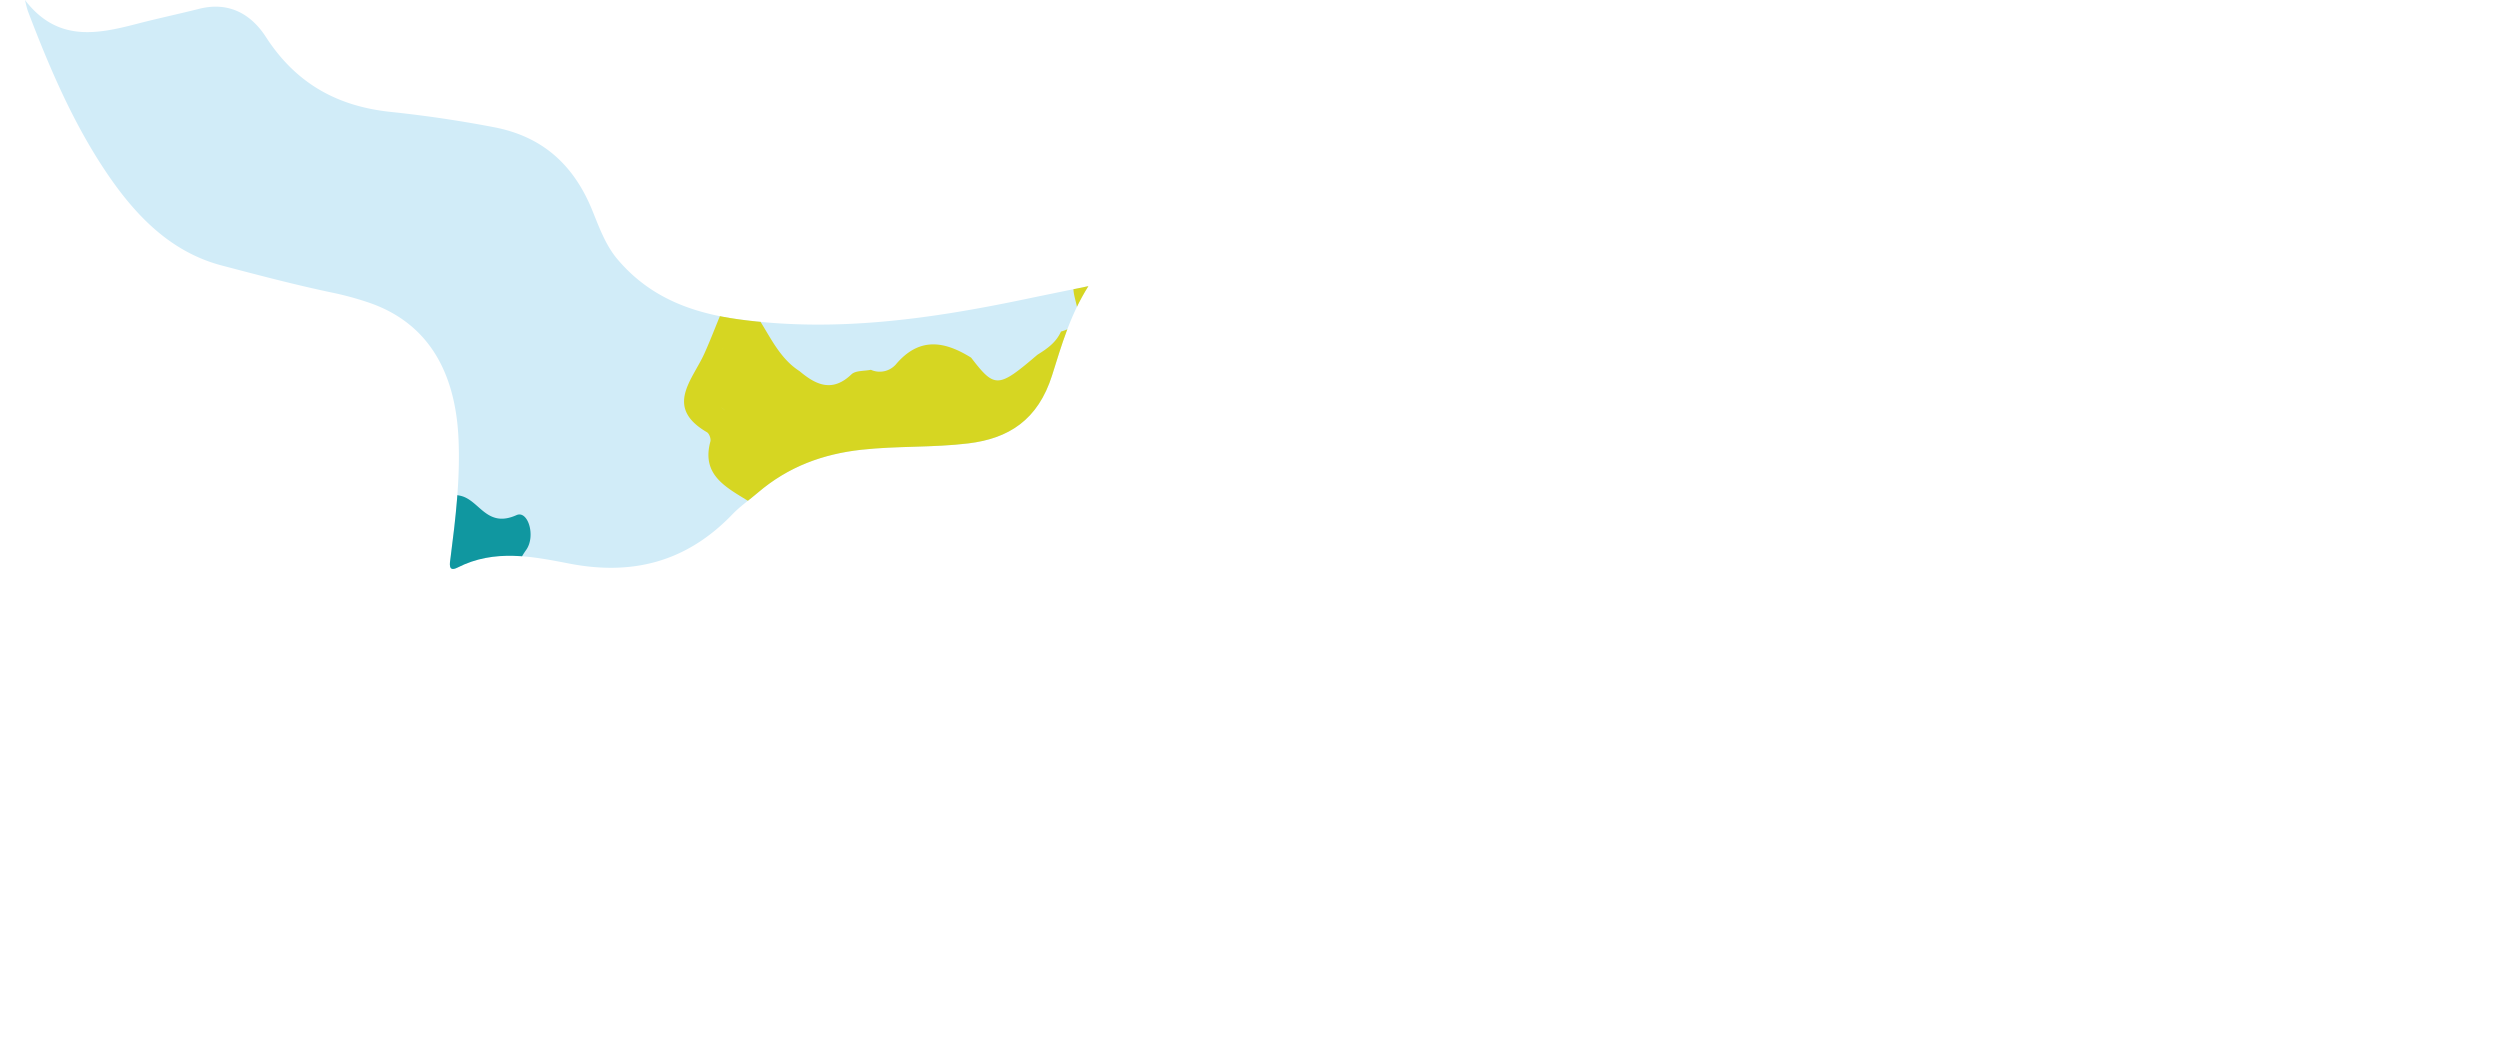 <svg xmlns="http://www.w3.org/2000/svg" xmlns:xlink="http://www.w3.org/1999/xlink" viewBox="0 0 1920 807.89"><defs><style>.cls-1{fill:none;}.cls-2{fill:#d1ecf8;}.cls-3{clip-path:url(#clip-path);}.cls-4{fill:#1097a0;}.cls-5{fill:#d6d622;}</style><clipPath id="clip-path" transform="translate(19.14 0)"><path class="cls-1" d="M0,0C.83,3.07,1.41,6.26,2.53,9.19,18.45,51,35.9,91.81,60,128.59c23.45,35.79,51.1,64.76,91.14,75.3,27.94,7.35,55.84,14.73,84.05,20.68a238.15,238.15,0,0,1,29.94,8.18c42.73,15,65.48,50.56,67.87,104.38,1.36,30.59-2.19,60.69-6.07,90.8-.61,4.69-2.22,11.79,5.35,7.94,28.39-14.47,57.45-8.5,86-3,47.33,9.11,89.28-.56,125.19-38,6-6.19,13-11,19.48-16.56,23.58-20.12,50.26-29.69,79.61-32.92,27.32-3,54.72-1.55,82-4.87,30.9-3.75,53.47-17.91,64.35-52.42,7.23-22.91,13.85-46.23,27.83-68.33-18,3.69-33.44,6.84-48.92,10.06C695.17,245,622.19,255.41,548.25,245.26c-34.91-4.8-67.88-16.15-93.25-46.24-9.07-10.77-13.94-24.36-19.25-37.43-15-36.94-40.15-57.11-75.52-63.89Q320.95,90.16,281.36,86C241.76,81.93,209,65.51,185,28.29,172.74,9.4,155.17,1.4,133.94,6.75c-15.87,4-31.86,7.38-47.7,11.5C55.35,26.28,24.89,32.48,0,0Z"/></clipPath></defs><g id="Layer_2" data-name="Layer 2"><g id="Layer_1-2" data-name="Layer 1"><path class="cls-2" d="M0,0C.83,3.07,1.41,6.26,2.53,9.19,18.45,51,35.9,91.81,60,128.59c23.45,35.79,51.1,64.76,91.14,75.3,27.94,7.35,55.84,14.73,84.05,20.68a238.15,238.15,0,0,1,29.94,8.18c42.73,15,65.48,50.56,67.87,104.38,1.36,30.59-2.19,60.69-6.07,90.8-.61,4.69-2.22,11.79,5.35,7.94,28.39-14.47,57.45-8.5,86-3,47.33,9.11,89.28-.56,125.19-38,6-6.19,13-11,19.48-16.56,23.58-20.12,50.26-29.69,79.61-32.92,27.32-3,54.72-1.55,82-4.87,30.9-3.75,53.47-17.91,64.35-52.42,7.23-22.91,13.85-46.23,27.83-68.33-18,3.69-33.44,6.84-48.92,10.06C695.17,245,622.19,255.41,548.25,245.26c-34.91-4.8-67.88-16.15-93.25-46.24-9.07-10.77-13.94-24.36-19.25-37.43-15-36.94-40.15-57.11-75.52-63.89Q320.95,90.16,281.36,86C241.76,81.93,209,65.51,185,28.29,172.74,9.4,155.17,1.4,133.94,6.75c-15.87,4-31.86,7.38-47.7,11.5C55.35,26.28,24.89,32.48,0,0Z" transform="translate(19.14 0)"/><g class="cls-3"><path class="cls-4" d="M495.5,556.24c-2.3,3.53-7.26,7.88-6.46,10.48,10.29,33.52,0,67.89,4.8,101.53l-5.74,4.11c-2,2.09-4.05,4.2-6.07,6.28l-14.76-1c-1.71-3.91-5-5.42-9-5.73-2.91-3.36-5.81-3.33-8.71,0l-14.18.68c-8.33-2.62-12.6,10.07-21.39,5.65l-.19-.23-4.8-5.72L404.07,666l-4.17-4.67C388,648.67,373,641,357.38,634.29l-.17.06c-2.18-1.43-4.38-2.85-6.58-4.27,0,0,0,0,0,0-1.77-1.3-3.55-2.6-5.31-3.91a3.54,3.54,0,0,0-3.61-2.09C322,616,324,588.9,304.06,581c0,.06.15.29.15.3-2.19-1.47-4.39-2.92-6.58-4.38-1.78-1.29-3.58-2.56-5.36-3.83L275,555.87l-3.47-6.7a3.3,3.3,0,0,0-1.58-3.86c.44-3.26-1.23-4.83-4.25-5.36l0,0-5.36-4.63a2,2,0,0,0-2.66-1.51l-7.75-5c-.82-6.85,4.06-14-1.26-20.63-1.18-1.87-2.37-3.73-3.56-5.6l-.19-.32.05.06c-2-3.2-4-6.42-6.07-9.63l-.11-.24-4.42-6.31.29.27c-5.5-11.67-11.33-23.12-21.12-31.93-.88-3.15-2.86-4.75-6.25-4.33l-6.5-5.69c.59-4.22,1.8-8.62-3-11.41,0,0,0-.1,0-.1-4.42-8.71-12.76-9.91-21.16-11l.24.31-6.58-3.38c-16.44-10.23-13-28-16.5-43.2-.65-12.84-5.29-22.24-19.88-23.1-28.29-8.1-39.06-33.62-54.38-54.65C62.82,275,34.49,266.81,14.79,247c-10.61-10.65-20.3-21.11-28.15-33.81-9-14.63-8.35-26,8.35-33.94C.56,169,7.43,166.22,18.56,172.68c23.78,13.81,49.72,17.94,77,21.79,14.21,2,37.51,17.57,36.67,43.07l12,10.17L171,255.32c28.61-13.27,40.24-5.86,40,25.48,11.8,16.12,22,34.28,45.67,35,.82,0,2.15.41,2.38,1,10.95,27.12,49.69,24.69,58.07,54.73,2.75,9.84,12.78,7.26,19.78,9.95,13,5,18.94,23.84,40.59,14.15,8.9-4,15,16.12,7.46,26.72-16,22.6-3.74,30.79,16.17,35.49,27.27,6.43,22.81,36.93,39.73,51l11.43,15.72c14.26-9.9,21.45-2.53,26.23,10.66-2.18,2.69-4.36,5.46-6.92,7.34,2.57-1.87,4.74-4.64,6.93-7.32a29.93,29.93,0,0,1,10.69,6.54,20.56,20.56,0,0,1,5,7.9c.2.56.38,1.14.53,1.74a27,27,0,0,1,.79,4.8h0Z" transform="translate(19.14 0)"/><path class="cls-4" d="M1898.19,738c2.91-16.05,1.36-32-.77-48-.94-17.28,5.4-35.36-5.7-51.52l-.59-1.46c-9.36-12.28-2-21.85,5.1-31.46q-.2-8.25-.4-16.52a18.42,18.42,0,0,1-1.52-3.21c-.09-.32.82-.94,1.27-1.42,1.64-11.44,2.2-22.83-1.65-34-14.64-34.65.16-72.85-13-107.69a1.68,1.68,0,0,0-2.59-.91c-2.39-7.28-7.31-10.45-13.48-10.45a22.66,22.66,0,0,0-4.91.59c-16.74,3.87-31.77-1-46.62-7.6h0c-5.22-8-14.13-7.28-21.89-9.3a24.8,24.8,0,0,0,1.39,2.4,22.93,22.93,0,0,1-1.4-2.4l-.62-.61h0c-4.79-12.75-16.11-10.18-26-11.06h0l-8.08-4.9L1725.41,403a2.08,2.08,0,0,0-2.93,1.1,5.61,5.61,0,0,0-.17.62,5.61,5.61,0,0,1,.16-.62c-19.82,5.4-37.28-5.14-55.47-5.76-1.22-11.13,18-14.34,5.83-26.1s-24.14-24.81-42.71-17.38c-11.21,4.47-19.84,13.23-5,24.95,6.09,4.81,13.17,9.57,8.67,19.3-11.14,7.37-13.9,13.1.56,21.22,13.13,7.37,25.85,7.88,39.62,5.29,6.14,12.81-8.42,15.67-11.53,24,0,0-.18.3-.18.3,2.3,8.38,3.2,16.06-8.7,17.28-.53-1.61-1.1-3.22-1.73-4.79-10.31,4.43-12.27,20.41-26.67,19.23-16.58-8.48-16.62-29.29-29.9-40.28-.63,5.75-3,7.9-8,3.6-13.16-11.37-15.54-26.36-14-42.57,1-10.16,4.87-20.24.58-30.49-1.63-3.88-3.24-7.76-4.87-11.64-11.42-6.67-27.86,5.33-36.93-10-2-1.54-4-3.09-6-4.63-14-1.85-28-2.85-42,.39a5.26,5.26,0,0,1-3.41,1.56l-7.48,2.61c-7.89,6-19.65,2.74-26.53,11.12-1.4.2-2.8.42-4.19.66-18.44,10-26.7,24.63-21.06,45.69,13.87,3.59,35-7.27,39.92,12.72,2.93,11.94,10.26,16.61,16.49,24,14.43-11.7,33.18,2,47.89-8.12-1.8,13.71-9.33,19.19-23,16.55-6.44-1.25-13.55-4.67-18.48,3.27l-5.88.17c-9,9.68-14,17.11,3.62,24.68,10.65,4.59,27.71,8.42,19.51,29.42-2.74,7,6.37,16.35,14.56,19.85s12.27-3.9,16.2-9.73l15.66-12.19c4.64,3.42,10,10.27,13.92,10.27a2.9,2.9,0,0,0,.66-.07c17.7-3.94,27-.27,33.84,18.55,2.34,6.46,17,16,31.2,15.33,50.74-2.44,89.93,27,131.69,49.25,4.66,2.48,6,5.16,3.36,10.29-5.58,10.77,2.67,17.7,7.5,25.86,12.26,20.81,31.73,42.18,28.76,65.28-3.54,27.59,10.08,21.62,22.87,18.09,11.84-3.28,20.46-1.81,28.56,6.63,7.93,8.27,15.51,16.92,24,24.63,5.07,4.62,8.13,15.84,18.6,8.53C1901.17,755.13,1903.12,747.22,1898.19,738ZM1550.44,488.78c.19-.53.35-1.08.5-1.65C1550.79,487.7,1550.63,488.26,1550.44,488.78Zm102.63-17.84c0,.42,0,.84-.07,1.26h0C1653,471.78,1653,471.36,1653.07,470.94Zm-.08,1.27c0,2.11.07,4.21.1,6.33C1648.79,476.49,1648.82,474.38,1653,472.21Zm35.62-11.47c0-.19-.07-.39-.11-.57,0,.18.08.38.12.58s.07.32.11.47C1688.69,461.06,1688.64,460.91,1688.61,460.74Zm124.49-36.42.56.55-.57-.54-1.39.19Zm27.36,279.36-.81.28c-1,.35-1.93.73-2.93,1.12-1.33.51-2.7,1-4.06,1.51,1.37-.48,2.73-1,4.06-1.51l2.93-1.13.81-.27a16.16,16.16,0,0,1,8.13-.62A16.38,16.38,0,0,0,1840.46,703.68Zm8.69-.5a14.28,14.28,0,0,1,1.91.54A16,16,0,0,0,1849.15,703.18Zm41.37-25.55a16.49,16.49,0,0,0-1.29-1.92,15.32,15.32,0,0,1,1.29,1.92c.4.68.75,1.39,1.1,2.13C1891.27,679,1890.91,678.31,1890.52,677.63Z" transform="translate(19.14 0)"/><path class="cls-5" d="M1250.08,229.53c-8.95-1.31-17.51-.86-24.7,5.6L1192,255.19c-7,5-14,7.08-21.35.77l-21.21-.77c-1.61,3.16-3.36,3.18-5.21.2L1139,254c-2.17-1.18-4.34-2.37-6.52-3.54a3.47,3.47,0,0,1-3.81-1.45c-2.17-1.08-4.33-2.16-6.49-3.26q-15.18-1.12-30.36-2.28c-16-9-32-20.08-48.25-.34l-5.57,1.38c-1.51,4.48-3.15,3.77-4.87.12a44,44,0,0,1-5.26.05c-1.87,1.5-3.72,3-5.58,4.53l-.46.44-16.09,20.69a38.15,38.15,0,0,1-4.38.62l-9.93,11.21c2.19,10.56-6.76,17.29-9.06,26.32-2.88-16.76-22.8-18.08-29-31.81-26.05-6.29-16.17-26.21-16.07-42.41l.11.09c-14.45-14.18-24.15-29.09-7.42-48.08q-.66-6.41-1.33-12.82l-2-9.5c-2.84-.66-3.78-2.4-2.89-5.16a9,9,0,0,1-2-4.14c-3.52-.44-7-.87-10.55-1.32-16.71,20.53-30.56.31-45.58-3.2l-15.31,0,0,1.41-.61-1.26a3,3,0,0,1-1.88-1.93q-5.46,3.21-10.93,6.41c-.06,12.28.61,24.62-.45,36.81-.82,9.43-2.21,19.92-15.64,20.32-3.48.06-6.94.13-10.41.18-1.64,2.2-3.28,4.38-4.93,6.57-2.33,12.26,13.66,29.51-9.8,36C792,263,785,267.86,777.62,272.44c-30.26,25.82-32.73,25.94-50.93,2.25-20.5-12.78-39.78-16.1-57.75,5.11A16.53,16.53,0,0,1,649.69,284c-5.05,1.07-11.72.45-14.89,3.47-14.58,14-27.13,8.33-39.77-2.35-17.92-11.48-24.49-31.69-36.63-47.61l-1.09-1L546,234.69c-.07,1.3-.14,2.61-.19,3.91l-5.82.22-4.94,2s-1.54,1.07-1.54,1.1a9.23,9.23,0,0,1,.19,1c-3.94,9.55-7.63,19.21-11.89,28.62-9.25,20.5-30.94,41.22,2,60.43,1.74,1,3.19,5,2.64,7.06-6.75,24.64,10.28,34.25,27.13,44.55,9.83,6,16.79,11.49,11.73,27.2-11.55,35.85,9.57,59.63,46.19,56.45,8-.7,20.19-7,23.64,3.84,9.59,30,29.74,16.56,46.86,12.6,8.34-1.92,18.25-10.17,24.36-3.28,10.58,11.94,23.48,10.6,36.14,11.36,14.53.86,24.31,5.41,22.21,21.93-1.94,15.4,5.35,16.49,17,12,8.16-3.17,16.82-5.4,22.91-12.41,8.06,1.38,14.19-3.94,22.85-7.39,0,5.45,0,9.65,0,13.84,0,7.05-.57,15.72,6.69,18.54,8.86,3.43,14.5-5.24,19.1-10.77,15.4-18.51,9.22-36.32-3.85-53.24-.42,1-.87,2-1.36,2.92a35,35,0,0,1-2.35,4,39.61,39.61,0,0,1-2.7,3.53,41.59,41.59,0,0,0,2.7-3.53,38.27,38.27,0,0,0,2.35-4c.48-.93.93-1.9,1.35-2.92,13.78-14.12,28.33-28,13.43-49.9-4.68-6.89-.82-13.08,5-15.11,40.39-14,52.9-44.21,50.23-83.68-.15.16-.29.33-.42.49l.4-.82c0,.11,0,.22,0,.33,1.27-1.47,2.55-3,3.83-4.43,11.84-28.31,35-10.3,53.09-13l7.41.63a.52.52,0,0,1,0-.11l5.92,5.4c-16.5,31.75-20.28,68-35.16,100.29h0c-14.21,9.3-10.61,23.38-9.83,36.7,22.43-10,30.16.51,30.24,21.68,6.6,13.24,4.16,25.51-4,37.15l-6.78,20.8c.46,2.05.93,4.08,1.39,6.12l5.23,4.72.17.11q3.06,2.34,6.14,4.65l-.21-.32c17.58-10.27,40.24,7.84,56.44-10.1.22-3,.43-6,.64-8.93a30.65,30.65,0,0,1-4.3-1.25c-1.09-8.26-8-16.4-8-24.68,0-4.28,1.85-8.59,7.31-13,.2-3.34.43-6.68.63-10q.19-13.25.38-26.48-.74-10.8-1.46-21.6c-1.15,0-2.28,0-3.42.07,1.14,0,2.27-.06,3.42-.08-1.55-5-3.13-10-4.69-15h0c30.28-.56,30.28-.56,15.19,36.49q5.78,10.56,11.57,21.12c1.72.4,3.42.84,5.11,1.37,22.52,5.06,8.76,18.63,6.91,29.42l9,11.8,9.64.73,11-.58c1.2,6.46,4.24,9.84,9.23,9.84a16.93,16.93,0,0,0,5.62-1.12c14-5.06,10.71,5.81,11.75,12.7-.83,13.73,6.93,12.62,16,9.25l5.54-4.35,5.58-4.93.21-.21,4.82-5.7-.13.1c3.26-9-5.45-22.65,10.15-26.91q-3-10.59-6-21.2c1.53-1.6,3.08-3.19,4.62-4.79-1.05-3.52-2.09-7.06-3.15-10.59l-21,2.91L1121.76,453l-.18.27c-12.59-.42-16.28-6.73-12.06-18.25,6-3.36,10.26-7.66,8.3-15.33-5.35-1.75-8.56-5.66-10.72-10.63-2.94-3.32-5.9-6.64-8.84-9.94a71.06,71.06,0,0,1-6,4.56c2.06-1.49,4.14-3,6-4.57-17-23.43-13.74-28.85,20.19-34.21q-.07,6-.14,12.11l5,1.89a3.79,3.79,0,0,1,4.53,1.52l6.24-1.33,4.56-2.65-.13.21c6.57-5.07,14-4.57,21.61-3.58l5.39-1.23q5-5.43,10.11-10.86.28-5.13.55-10.26l-2.59-.22-2.52.65h0l-4.72-2.51c-6.75.77-6.11-4.19-6.5-8.37,1.67-.52,3.37-1,5.08-1.34l3.24-9.64q-3.9-5.25-7.79-10.52c-5.26-.38-10.54-.74-15.81-1.11-16.53,7.28-33.5,13.8-51.8,12.74-17-1-25.33,13.13-38.11,19.36-3.64-7.13-3.72-18.5-16.94-14.15-4.78-11.74-21.68-15-21.09-30.69.38-9.58-.55-19.42,11.4-23.16h0l143.28,14.53c10.29-.12,21.19,3.79,30.29-4.47a14.38,14.38,0,0,1,1.4-4.62c1.57-.29,3.15-.64,4.69-1.07l25.4-26.22c.36-11.45,8.78-16,17.3-20.46C1250.31,236.15,1250.19,232.84,1250.08,229.53ZM535.77,268q.4-.72.84-1.44c-.29.48-.56,1-.83,1.44l-1.52,2.69Zm-.68,45.07c.84.7,1.74,1.4,2.71,2.11C536.83,314.52,535.93,313.81,535.09,313.11Zm42,63a20.13,20.13,0,0,1,1.68,2.24A22.55,22.55,0,0,0,577.07,376.08Zm4.72,17.9c-.1.93-.26,1.89-.44,2.9.18-1,.33-2,.44-2.9.74-6.4-.29-11.06-2.53-14.85C581.5,382.91,582.54,387.57,581.79,394Zm17.76,56a37.19,37.19,0,0,1-9.1-3.54,38,38,0,0,0,9.1,3.54c1.13.28,2.32.55,3.54.78C601.87,450.58,600.68,450.33,599.55,450Zm354-35.26a11.12,11.12,0,0,1,1.6,2.12A12.15,12.15,0,0,0,953.58,414.77Zm24,16.76a4.54,4.54,0,0,1,2-.26A4.88,4.88,0,0,0,977.6,431.53Zm156.66,41.65a12.54,12.54,0,0,0-.14-2.32A11.69,11.69,0,0,1,1134.26,473.18Zm15.38-133c-1.35-.11-2.69-.19-4-.18C1147,340,1148.29,340,1149.64,340.14Zm-15.48,8.36a23.36,23.36,0,0,0-.6,2.4h0A21,21,0,0,1,1134.16,348.5Zm-76.87,20.41a4.24,4.24,0,0,1-.63.54A6.83,6.83,0,0,0,1057.29,368.91Zm-34.87,35.63c2.89-.7,5.77-1.42,8.67-2.14-2.9.72-5.78,1.45-8.67,2.15Z" transform="translate(19.14 0)"/><path class="cls-4" d="M1183.74,690.17c-13.42,12.63-21.58,34.41-46.86,26.46a13.31,13.31,0,0,0-10,1.68c-31.78,21.33-65.3,13.62-98.84,6.46-6.88,12.82-13.28,26.14-30.25,28.1l-7.25-5.45c-.81,1.86-1.63,3.72-2.44,5.57l-1,.51c-5.39,3-10.77,5.12-16-.3q-.81-5.07-1.6-10.12c.28-4-1.83-6.25-5.46-7.39l-4.13-3.08-6.47-5-10-6.9c-4.1-6.34-10.38-1.88-15.5-3.13-.08,3.19-.17,6.38-.25,9.57-10,16-19.59,2.91-28.43-1.12-33.66-15.37-68.38-5.34-102.2-3.32-36.85,2.2-69.38-9.86-102.84-20.65-12.26-3.94-23.71-1.05-35.5,3.12-21.07,7.45-81.44-6.42-93.07-20.54,2.79-3.33,6.38-8-.14-9.66-13.64-3.51-27.69-6.36-41.53-.09l-13-7.22-4-14.06,6.07-6.29,5.75-4.11c14.32,5.2,12.62-12.58,21.6-15h0c-1.71-28.44,14.57-22.55,31-16.28l20.87-1.85c23.82-.88,48.37,1.4,66.57,16.45,23.35,19.3,66.93,19.79,86.72-3.13,7-8.11,11.66-12.39,25.47-4.21,15.84,9.38,36,18,57,12.11q2.86.45,5.76.87a4.08,4.08,0,0,1,2.67,2.72,21.32,21.32,0,0,0,2.23,4.64c-5.21,13.87,4.83,18.87,14.13,24.31,12.32,9,26.07,5.25,39,3.26,15.57-2.37,25.41,2.47,30,17.62L932.18,680c25.57.64,50.82-21.76,77.11,1,10.4,9,17.56,15.28,6,27-5,5-12.69,8.89-6.57,16.81,5.86,7.55,12.81-1.15,19.38-.81,8.13-11.19,1.05-30.89,20.13-36a3.24,3.24,0,0,1,1.85-3.52l13.71,1.42h0c6,1.76,12.09,3.63,17.4-1.79,10.21-3.85,21.68-4.81,28.49-15.7,4-6.46,14.17-9.88,18.62-5.69,16.84,15.87,26.15,3.29,36.65-8.44,9,7.8-3.63,31,20,27.17C1186.58,681.18,1186.63,687.46,1183.74,690.17Z" transform="translate(19.14 0)"/><path class="cls-4" d="M1428.24,509.41c-2.87,10.86-11.53,19-20.41,12.35-33.64-25.16-73.12-22.82-111.29-27.28-11,2.23-21.78,3.5-12.29-12.88,8.43-14.55,17.91-27.63,38.66-24.82,23.21,3.12,47-1.49,70.17,5.5C1417,469.46,1428.64,484.65,1428.24,509.41Z" transform="translate(19.14 0)"/><path class="cls-4" d="M1340.65,651.41c-7.41-10-15.64,4.18-23.42,7.94-15.13,7.31-30.73,21-47.36,9.83-25.36-17.07-43.34-6.49-61.53,10.42,2.92,3,4.31,7.27,7.06,10.17-2.75-2.9-4.14-7.14-7.06-10.17-9.4,5.54-15,15-8.78,23.56,7,9.68,19-.3,28.68,1.48-1.63,11.38-5.89,19.32-19.72,17.4-10.49-1.46-20.68-.51-27.06,10-6.91,4.47-13.81,9.54-10,19,3,7.63,10.39,9.22,17.86,7.69,9.3-1.91,14.47,3.71,20.46,9.2,19.89,18.21,32.5,16.82,52.82-5.09,5.85-3.7,5.88-10.14,1.58-12.89-15.84-10.14-16.85-26.45-19.78-42.19,12.29,3.13,23.83,3,32.93-7.65,18.68-3.6,40.16-.11,52.15-20.62C1341.55,673.23,1346.66,659.53,1340.65,651.41Z" transform="translate(19.14 0)"/><path class="cls-4" d="M1354.17,252.86c17.11,1.82,33.55-18.07,42.26-13.44,15.19,8.09,29,14.55,46,14,3.28-.11,6.48-2.49,9.72-3.83q0-9.18,0-18.33c-11.7-9.68-22.16-29.81-37.07-2.09-2.65,4.92-12.87,1.37-18.92-3.7-20.51-17.23-35.31,4.41-52.6,8.69-1.51.38-2.2,8.17-1.55,12.23C1343,253.15,1348.63,252.27,1354.17,252.86Z" transform="translate(19.14 0)"/><path class="cls-4" d="M1159.85,503.78l-.27.07.05.18Z" transform="translate(19.14 0)"/><path class="cls-4" d="M1319,308.71l0-.09c-11.67-16-10-32.43-2.4-49.66,2.33-5.27-1.7-9.84-7.73-11.3-4.75,5.9-11.34,10.47-17.88,5.59-7.22-5.39-1.6-14.77-3-22.24h0a36.56,36.56,0,0,0,20.68-7.66l0,0,5-6.43c.45-3.14.91-6.29,1.36-9.43a9.31,9.31,0,0,1-1.23-4.9l-10.38-2.17a5.79,5.79,0,0,1-4.48,2.12l-5.89,5.31c-1.74,1.7-3.48,3.39-5.22,5.1q-.45,2.68-.93,5.38h0l-2.37,0-2.29-.64c-8.93,6.13-18.76,11.46-21.15,23.48-3.45,1.47-6.74,1.75-9.63-.59,3.18,7.82-.83,14-5.49,20-6.33,27.1,8.88,49.72,15.44,74.13q-.5,5.07-1,10.14c-9.89,3.05-18.48,7.62-13.52,20,4.67,11.68,12.77,18.41,26.3,12.34-1.57,10-8.35,16.72-15,23.57-3.53,3.63-8.1,7.29-5.49,13.3s8.25,5,13.36,5.53c25.43,2.52,32.72-8.56,24.22-37l.3-.16c-.09-.21-.19-.39-.28-.59,7.28-4.78,15.39-8.81,16.65-18.91-5.83-15.14-21.77-25.87-19.41-44.58,10.88.35,24.72,19.25,31.68-5.05A3.61,3.61,0,0,1,1319,308.71Zm-36.37,68.37c-.14.12-.29.24-.43.34l.06-.59c.14,0,.27,0,.4,0Z" transform="translate(19.14 0)"/><path class="cls-4" d="M1250.84,239.24l-.43.38a10,10,0,0,0,1,.95C1251.26,240.13,1251.06,239.69,1250.84,239.24Z" transform="translate(19.14 0)"/><path class="cls-4" d="M1417.12,694.54c.66.25,1.34.48,2,.69-.69-.21-1.37-.44-2-.69l-28.19,21.53c-8.43,4.95-16.72,10.38-15.83,21.72,1.71,21.74-6.24,38.71-23.21,52.22-4.23,3.37-11.91,8.41-6.26,14.74,6.31,7.09,13.11.55,18.15-3.82,11.83-10.28,21.35-25.54,34.94-31,25.78-10.38,37.09-29.93,45.63-53.38h0l4.27-5.49c26.93-7.34,19.9-35.55,33.39-51.86C1461.25,676.32,1432,672.94,1417.12,694.54Z" transform="translate(19.14 0)"/><path class="cls-4" d="M519.17,524.69c.2.56.37,1.14.53,1.74a26.16,26.16,0,0,1,.78,4.8h0c12.46,10.62,22.88,10,30.64-5.53h0c3.69-12.33,9.47-24.72-9.72-30.6-4.88-1.49-9.1-8.23-11.73-13.5-16.82-33.62-23.35-34.5-51-5.91h0l-12.84,8.15,11.43,15.73c14.25-9.91,21.44-2.54,26.23,10.66v0a30,30,0,0,1,10.7,6.53A20.56,20.56,0,0,1,519.17,524.69Zm9.24-10.27a12.37,12.37,0,0,0,4.74,5.69,12.37,12.37,0,0,1-4.74-5.69A44.68,44.68,0,0,0,516.58,497,44.57,44.57,0,0,1,528.41,514.42Z" transform="translate(19.14 0)"/><path class="cls-4" d="M1241.93,444.18c-11.28-3.19-19.75,5.3-22.18,16.43-2,9.09-11.19,6.87-15.16,12.16-10.89,7.92-21.11,20.33-7.48,29.31,12,7.91,24.79,30.87,44.51,12.43,11.16-10.44,30.07-20.67,11.82-40.54C1256.68,461.23,1256.35,448.26,1241.93,444.18Z" transform="translate(19.14 0)"/><path class="cls-4" d="M1398.48,429.52l-.11.09-.1.11Z" transform="translate(19.14 0)"/><path class="cls-4" d="M1383.9,408.79c-5.32,2.44-11.29,3.46-17,5.13l-.18.1-10.5,10.71c.12,1.92.23,3.84.35,5.76l5.92,4.57a15.3,15.3,0,0,1,4.66.55l5.29-.27,19.94-.64,6-5.09,5.26-5.52-.14,0C1406.08,407.28,1400.7,401.09,1383.9,408.79Z" transform="translate(19.14 0)"/><path class="cls-4" d="M1602.82,575c-10.82-3.21-14.17,6.79-18.4,14.08-19,17.63,4,43.78-13,62.49-7.21,7.94-.92,16.89,7.78,16.36,7.53-.47,20.36-10.55,16.18-16.22-13.93-18.91,9.8-18.51,11.94-28.35,8.6-8.21,7.43-18.85,6.07-28.85C1612.4,587.06,1611.19,577.47,1602.82,575Z" transform="translate(19.14 0)"/><path class="cls-4" d="M122.32,363.61,116.88,360l.07.11-10.19-6.2-11.31,1.69.51-2.23-5.31.71-10,5.91L75,365.72c2.83,13.1,12.32,21.59,19.92,31.84,9.63,13,17.89,18.4,32.3,9.52l4.25-9.68c3.44-11.22,2.49-21.82-4.51-31.55A6.51,6.51,0,0,1,122.32,363.61Z" transform="translate(19.14 0)"/><path class="cls-4" d="M1282.67,376.86l0,.22c-.14.12-.29.24-.43.34l.06-.59C1282.41,376.83,1282.54,376.85,1282.67,376.86Z" transform="translate(19.14 0)"/><path class="cls-4" d="M1409.56,350.9l6.71,2.92.61.18,14-2.72c13.17-4.35,5-13.59,4.83-21-9-1.59-18.67-1-26.55-7-6.75,5.41-13.78,10.7-9.37,21.08l6.7,4.95A3.86,3.86,0,0,1,1409.56,350.9Z" transform="translate(19.14 0)"/><path class="cls-4" d="M1399.32,646.85c-14.48,2.17-32.25-4-39.85,15.7,28.59,16.81,41.59,16.06,66.51-4,3.77,0,5.86-2.43,7.37-5.62,10.47-8.85,11.1-16.16-4.3-17.87C1417.7,633.84,1406,634.78,1399.32,646.85Z" transform="translate(19.14 0)"/><path class="cls-4" d="M1893.93,550.35c-14.64-34.65.16-72.85-13-107.69,6.68-.34,9.62,3.85,9.7,9.52C1891.08,484.93,1898.34,517.45,1893.93,550.35Z" transform="translate(19.14 0)"/><path class="cls-4" d="M187.65,476.87a5.34,5.34,0,0,1-2.4-4.4L181.08,466c-6.87-8.62-13.44-4.06-20,.46l-1.68,5.76c5,14.15,12.59,23.4,25.42,23-12.83.43-20.44-8.82-25.42-23-1.47,0-2.94-.08-4.4-.21l.12-.23-5.54,5.4.22-.24-5.51,6,.18,7.82,4.89,6.5,0,0c1.55,1.85,3.11,3.69,4.66,5.53l.3.4c11,10.43,24.2,7,37,5.69l.73-.71,4.54-4.58.24-11.21L191,480.28Zm-2.74,18.31a28.21,28.21,0,0,0,3.09-.29A28.21,28.21,0,0,1,184.91,495.18Z" transform="translate(19.14 0)"/><path class="cls-4" d="M1483.77,603.6c-5.35,2.59-10.76,5-16.13,7.54.66,3.84,1.92,6.27,3.56,7.78-1.64-1.51-2.9-3.94-3.56-7.78-11.4,4.92-21.54,15-14.88,25.26,5.31,8.2,18.16-2.72,27.63-4.81,4.18-.92,7.25-6.89,10.83-10.56a13.14,13.14,0,0,0-2.46-.33,13.14,13.14,0,0,1,2.46.33c9-2.75,20.59-6.28,15.31-17.62C1501.85,593.36,1491.53,599.83,1483.77,603.6Zm-8.93,17.23a12,12,0,0,0,1.61.29A12,12,0,0,1,1474.84,620.83Z" transform="translate(19.14 0)"/><path class="cls-4" d="M1313.77,202.39c0,.06,0,.11,0,.16l.12,0Z" transform="translate(19.14 0)"/><path class="cls-4" d="M1468.08,248.82c4.54-5.19,9.21-10.89,5.46-17.94s-10.22-3.13-15.74-1.89c-1.91.77-3.81,1.53-5.72,2.27q0,9.13,0,18.37C1458,259.35,1463.56,264.22,1468.08,248.82Z" transform="translate(19.14 0)"/><path class="cls-4" d="M1725.41,403l31.35-4.58C1743.82,382.88,1735,395.68,1725.41,403Z" transform="translate(19.14 0)"/></g></g></g></svg>